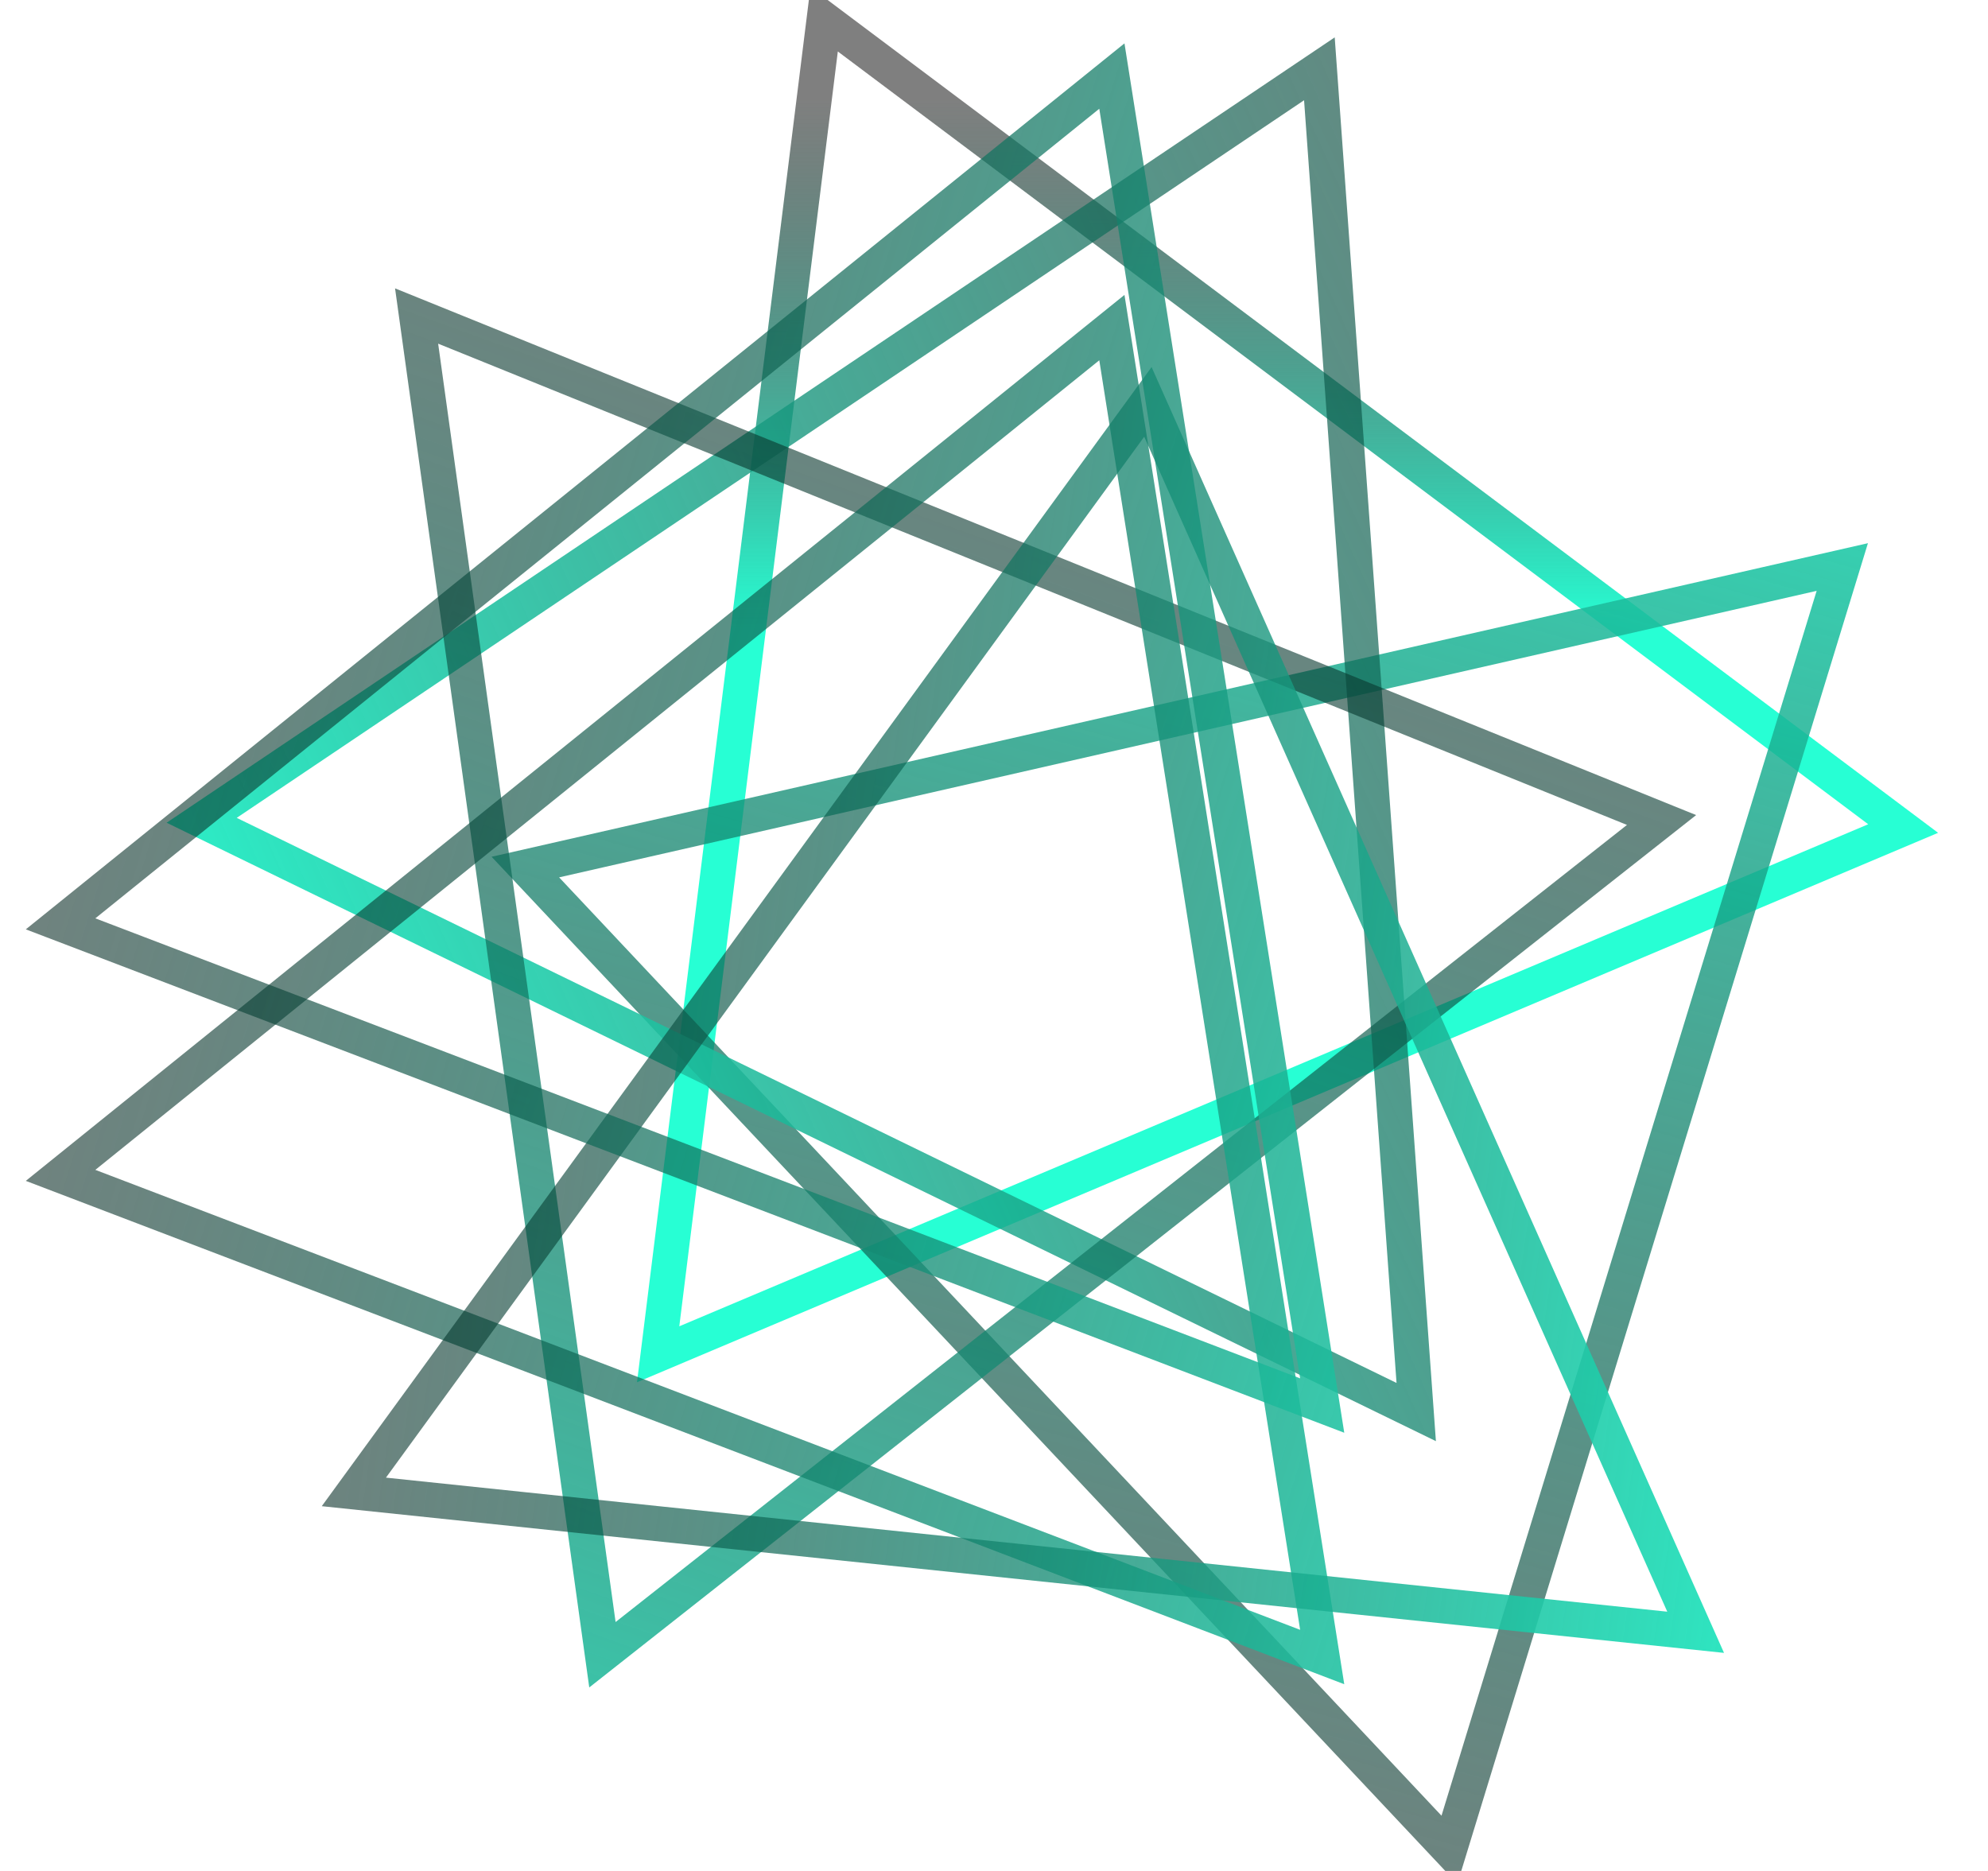 <?xml version="1.0" encoding="UTF-8" standalone="no"?>
<svg width="34px" height="32px" viewBox="0 0 34 32" version="1.1" xmlns="http://www.w3.org/2000/svg" xmlns:xlink="http://www.w3.org/1999/xlink" xmlns:sketch="http://www.bohemiancoding.com/sketch/ns">
    <!-- Generator: Sketch 3.0.4 (8054) - http://www.bohemiancoding.com/sketch -->
    <title>Slice 2</title>
    <desc>Created with Sketch.</desc>
    <defs>
        <linearGradient x1="-72.981%" y1="5.954%" x2="-72.981%" y2="45.565%" id="linearGradient-1">
            <stop stop-color="#000000" stop-opacity="0.5" offset="0%"></stop>
            <stop stop-color="#27FFD4" offset="100%"></stop>
        </linearGradient>
        <linearGradient x1="-19.119%" y1="111.442%" x2="30.31%" y2="-62.607%" id="linearGradient-2">
            <stop stop-color="#000000" stop-opacity="0.5" offset="0%"></stop>
            <stop stop-color="#27FFD4" offset="100%"></stop>
        </linearGradient>
        <linearGradient x1="177.999%" y1="48.963%" x2="17.831%" y2="128.41%" id="linearGradient-3">
            <stop stop-color="#000000" stop-opacity="0.5" offset="0%"></stop>
            <stop stop-color="#27FFD4" offset="100%"></stop>
        </linearGradient>
        <linearGradient x1="118.783%" y1="-1.445%" x2="60.811%" y2="172.435%" id="linearGradient-4">
            <stop stop-color="#000000" stop-opacity="0.5" offset="0%"></stop>
            <stop stop-color="#27FFD4" offset="100%"></stop>
        </linearGradient>
        <linearGradient x1="-4.771%" y1="-20.507%" x2="168.851%" y2="36.145%" id="linearGradient-5">
            <stop stop-color="#000000" stop-opacity="0.5" offset="0%"></stop>
            <stop stop-color="#27FFD4" offset="100%"></stop>
        </linearGradient>
        <linearGradient x1="-15.787%" y1="-6.238%" x2="130.455%" y2="13.594%" id="linearGradient-6">
            <stop stop-color="#000000" stop-opacity="0.5" offset="0%"></stop>
            <stop stop-color="#27FFD4" offset="100%"></stop>
        </linearGradient>
    </defs>
    <g id="Page-1" stroke="none" stroke-width="1" fill="none" fill-rule="evenodd" sketch:type="MSPage">
        <path d="M32.549,14.171 L11.256,23.163 L14.095,0.33 L32.549,14.171 L32.549,14.171 Z" id="Shape" stroke="url(#linearGradient-1)" stroke-width="0.6" sketch:type="MSShapeGroup"></path>
        <path d="M24.789,31.637 L8.985,14.83 L31.508,9.698 L24.789,31.637 L24.789,31.637 Z" id="Shape" stroke="url(#linearGradient-2)" stroke-width="0.6" sketch:type="MSShapeGroup"></path>
        <path d="M22.565,1.177 L24.221,24.151 L3.449,14.03 L22.565,1.177 L22.565,1.177 Z" id="Shape" stroke="url(#linearGradient-3)" stroke-width="0.6" sketch:type="MSShapeGroup"></path>
        <path d="M28.417,14.025 L10.303,28.302 L7.125,5.405 L28.417,14.025 L28.417,14.025 Z" id="Shape" stroke="url(#linearGradient-4)" stroke-width="0.6" sketch:type="MSShapeGroup"></path>
        <path d="M1.036,20.103 L19.016,5.603 L22.613,28.341 L1.036,20.103 L1.036,20.103 Z" id="Shape" stroke="url(#linearGradient-5)" stroke-width="0.6" sketch:type="MSShapeGroup"></path>
        <path d="M6.052,25.517 L19.632,6.874 L29,27.918 L6.052,25.517 L6.052,25.517 Z" id="Shape" stroke="url(#linearGradient-6)" stroke-width="0.6" sketch:type="MSShapeGroup"></path>
        <path d="M1.036,15.801 L19.016,1.301 L22.613,24.04 L1.036,15.801 L1.036,15.801 Z" id="Shape-2" stroke="url(#linearGradient-5)" stroke-width="0.6" sketch:type="MSShapeGroup"></path>
    </g>
</svg>